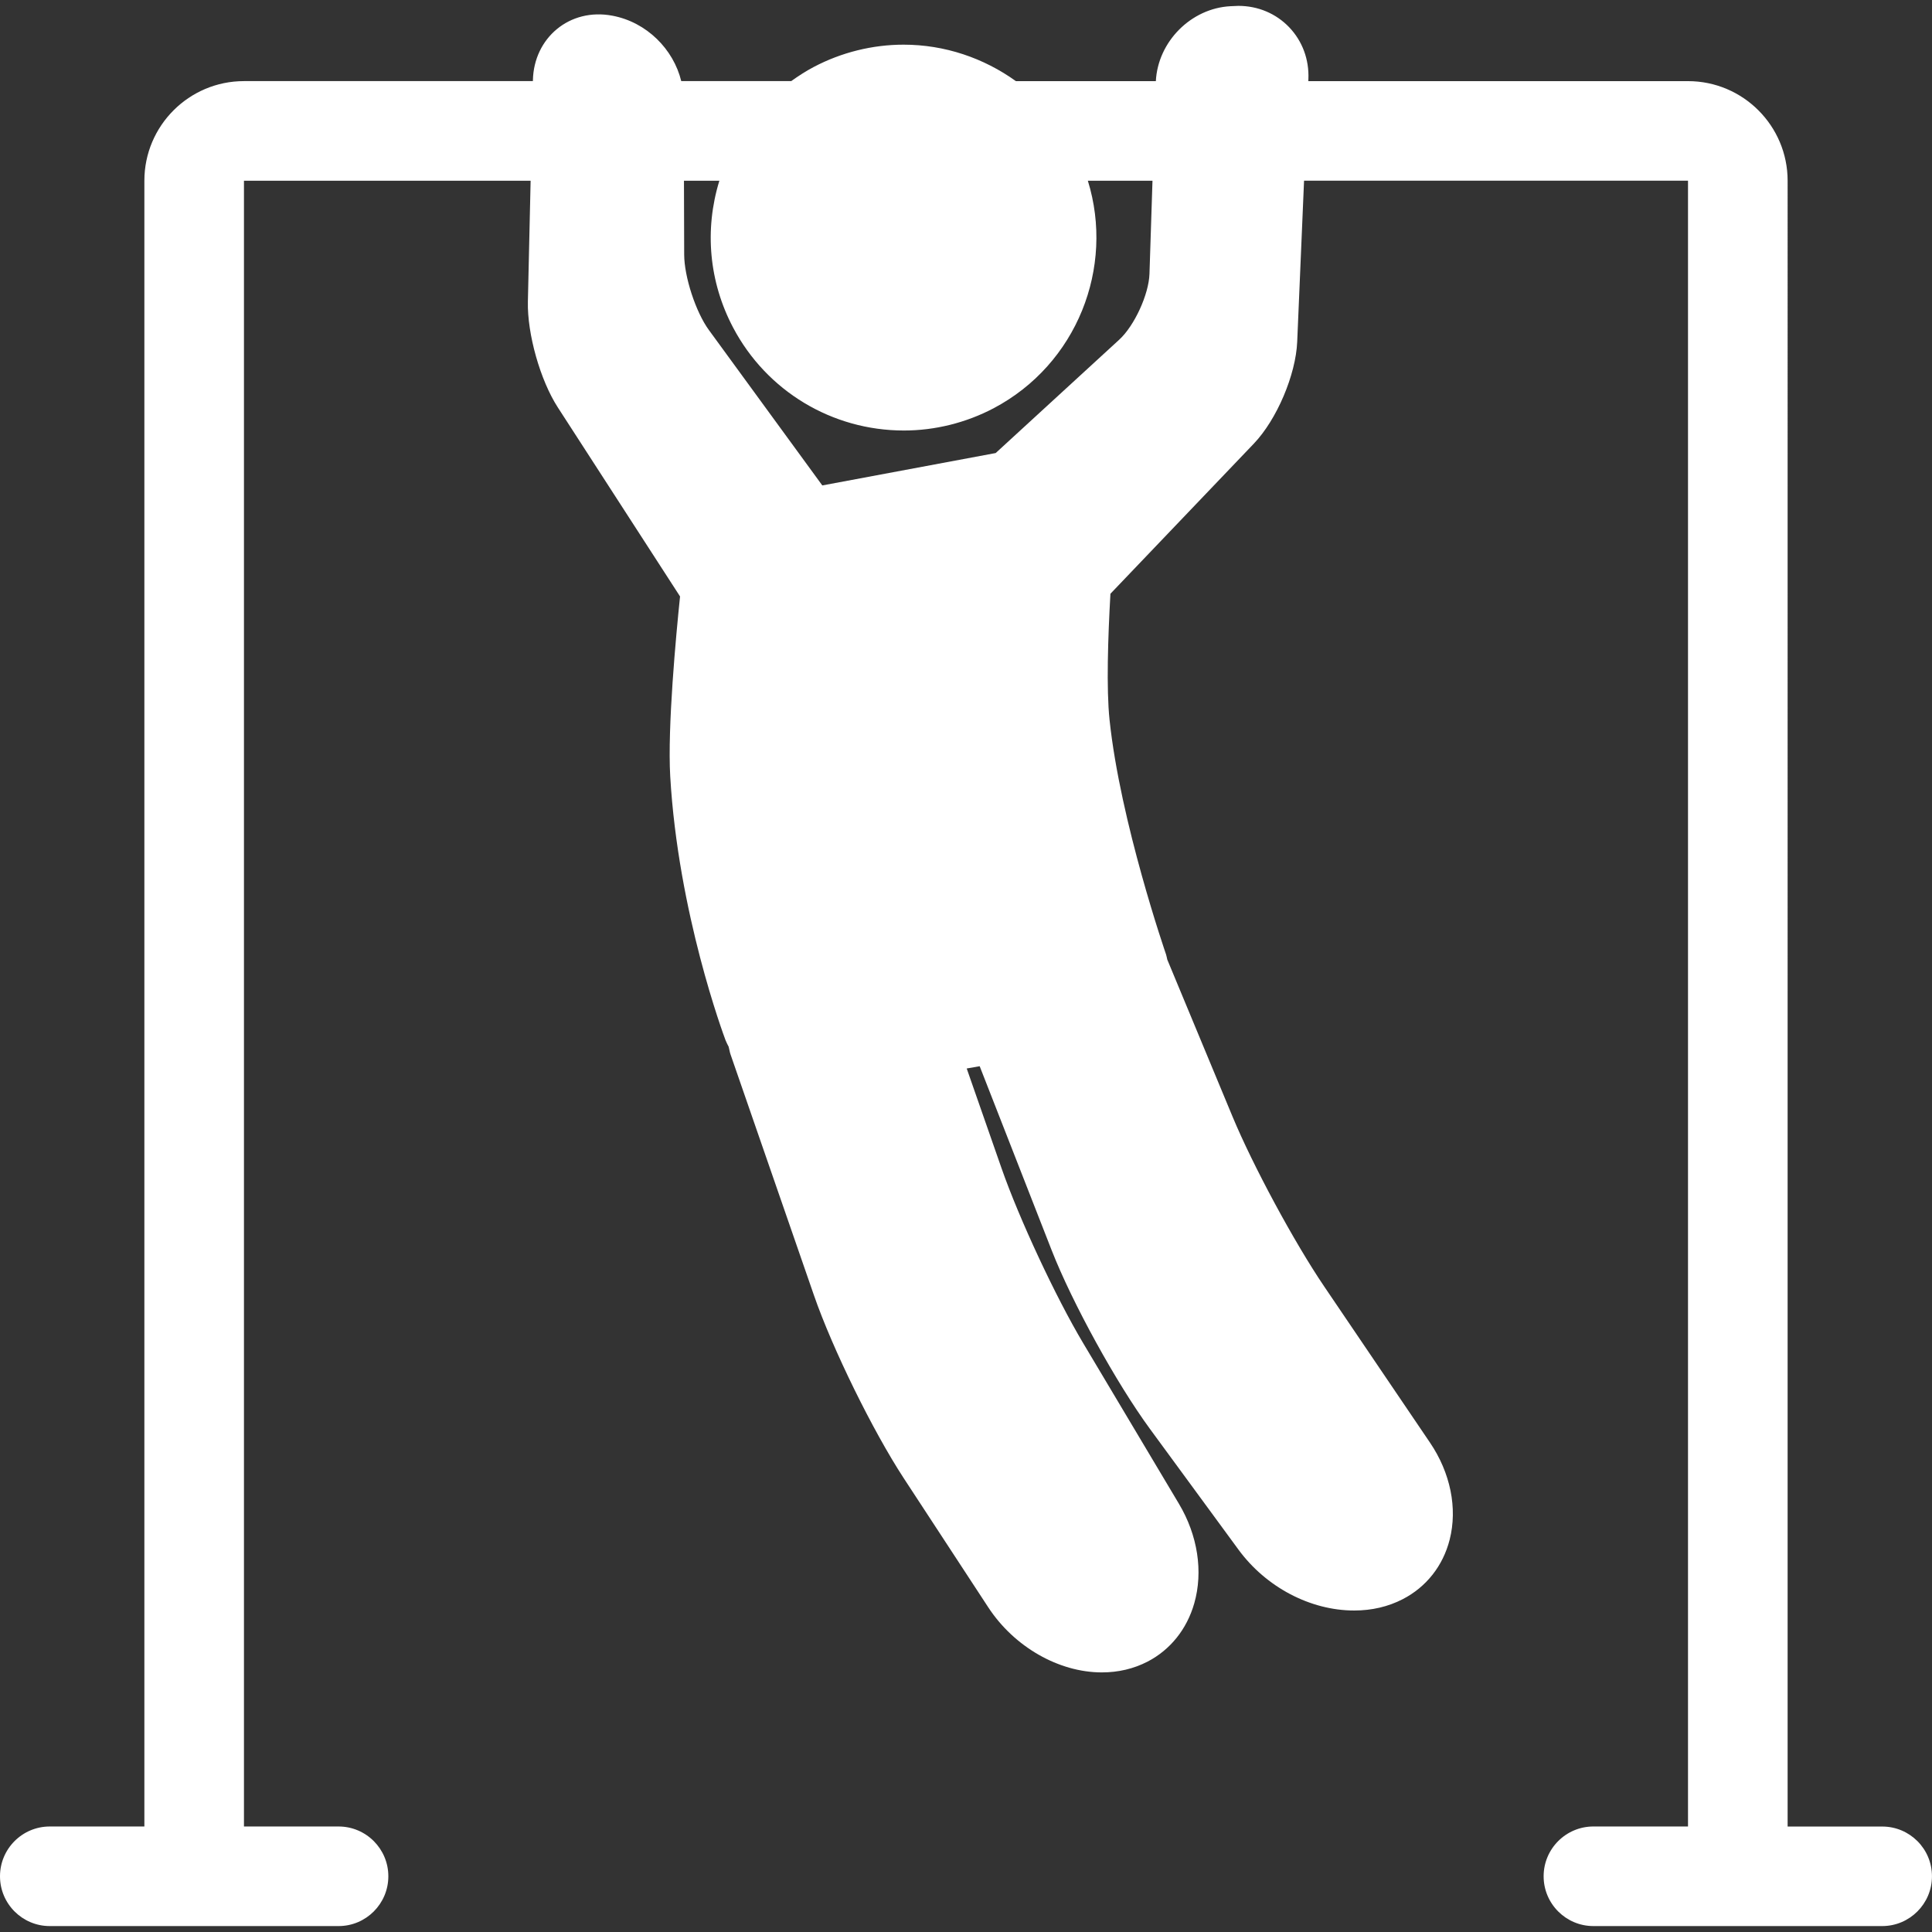 <?xml version="1.0" encoding="iso-8859-1"?>
<!-- Generator: Adobe Illustrator 17.1.0, SVG Export Plug-In . SVG Version: 6.00 Build 0)  -->
<!DOCTYPE svg PUBLIC "-//W3C//DTD SVG 1.1//EN" "http://www.w3.org/Graphics/SVG/1.1/DTD/svg11.dtd">
<svg xmlns="http://www.w3.org/2000/svg" xmlns:xlink="http://www.w3.org/1999/xlink" version="1.1" id="Capa_1" x="0px" y="0px" viewBox="0 0 77.601 77.601" style="enable-background:new 0 0 77.601 77.601;" xml:space="preserve" width="512px" height="512px">
<rect x="0" y="0" width="77.601" height="77.601" fill="#333333" stroke="none"/>
<path d="M75.601,73.365h-3.799V7.259c0-2.206-1.794-4-4-4H52.55l0.003-0.079c0.034-0.79-0.241-1.53-0.772-2.086  c-0.531-0.553-1.255-0.858-2.039-0.858L49.43,0.249c-1.59,0.079-2.923,1.424-3.004,3.01h-5.621  c-1.293-0.928-2.856-1.465-4.513-1.465c-1.25,0-2.499,0.311-3.611,0.898c-0.317,0.167-0.614,0.361-0.901,0.566h-4.417  c-0.312-1.281-1.386-2.367-2.763-2.627c-1.731-0.329-3.158,0.902-3.195,2.588l-0.001,0.039H9.799c-2.206,0-4,1.794-4,4v66.105H2  c-1.104,0-2,0.896-2,2s0.896,2,2,2h11.598c1.104,0,2-0.896,2-2s-0.896-2-2-2H9.799V7.259h11.514l-0.11,4.859  c-0.029,1.294,0.498,3.158,1.201,4.244l4.911,7.595c-0.163,1.571-0.507,5.243-0.395,7.22c0.318,5.5,2.146,10.401,2.223,10.607  c0.034,0.09,0.082,0.173,0.124,0.259c0.029,0.101,0.039,0.204,0.074,0.304l3.352,9.679c0.744,2.148,2.362,5.444,3.607,7.348  l3.394,5.185c1.04,1.589,2.831,2.615,4.562,2.615c0.663,0,1.28-0.146,1.835-0.432c0.915-0.473,1.582-1.305,1.878-2.343  c0.364-1.274,0.14-2.731-0.616-3.998l-3.843-6.447c-1.101-1.845-2.573-4.999-3.282-7.03l-1.399-4.007l0.521-0.091l2.889,7.386  c0.83,2.121,2.601,5.341,3.948,7.179l3.558,4.852c1.106,1.508,2.887,2.445,4.647,2.445h0c0.709,0,1.365-0.153,1.95-0.455  c0.948-0.489,1.618-1.339,1.886-2.392c0.321-1.262,0.032-2.684-0.793-3.9l-4.248-6.27c-1.205-1.778-2.857-4.841-3.683-6.827  l-2.619-6.302c-0.018-0.068-0.025-0.136-0.048-0.203c-0.018-0.053-1.84-5.327-2.271-9.432c-0.13-1.24-0.064-3.294,0.036-5.058  l5.76-6.03c0.921-0.964,1.686-2.762,1.742-4.093l0.275-6.468h15.422v66.105h-3.799c-1.104,0-2,0.896-2,2s0.896,2,2,2h11.598  c1.104,0,2-0.896,2-2S76.706,73.365,75.601,73.365z M29.447,13.159c1.346,2.55,3.975,4.133,6.859,4.133  c1.249,0,2.496-0.31,3.608-0.896c3.344-1.768,4.86-5.65,3.781-9.136h2.596l-0.121,3.738c-0.026,0.826-0.605,2.087-1.215,2.646  l-4.962,4.553l-6.964,1.301l-4.556-6.242c-0.526-0.721-0.99-2.137-0.992-3.029l-0.009-2.967h1.422  C28.286,9.236,28.481,11.331,29.447,13.159z" fill="#FFFFFF"/>
<g>
</g>
<g>
</g>
<g>
</g>
<g>
</g>
<g>
</g>
<g>
</g>
<g>
</g>
<g>
</g>
<g>
</g>
<g>
</g>
<g>
</g>
<g>
</g>
<g>
</g>
<g>
</g>
<g>
</g>
</svg>
